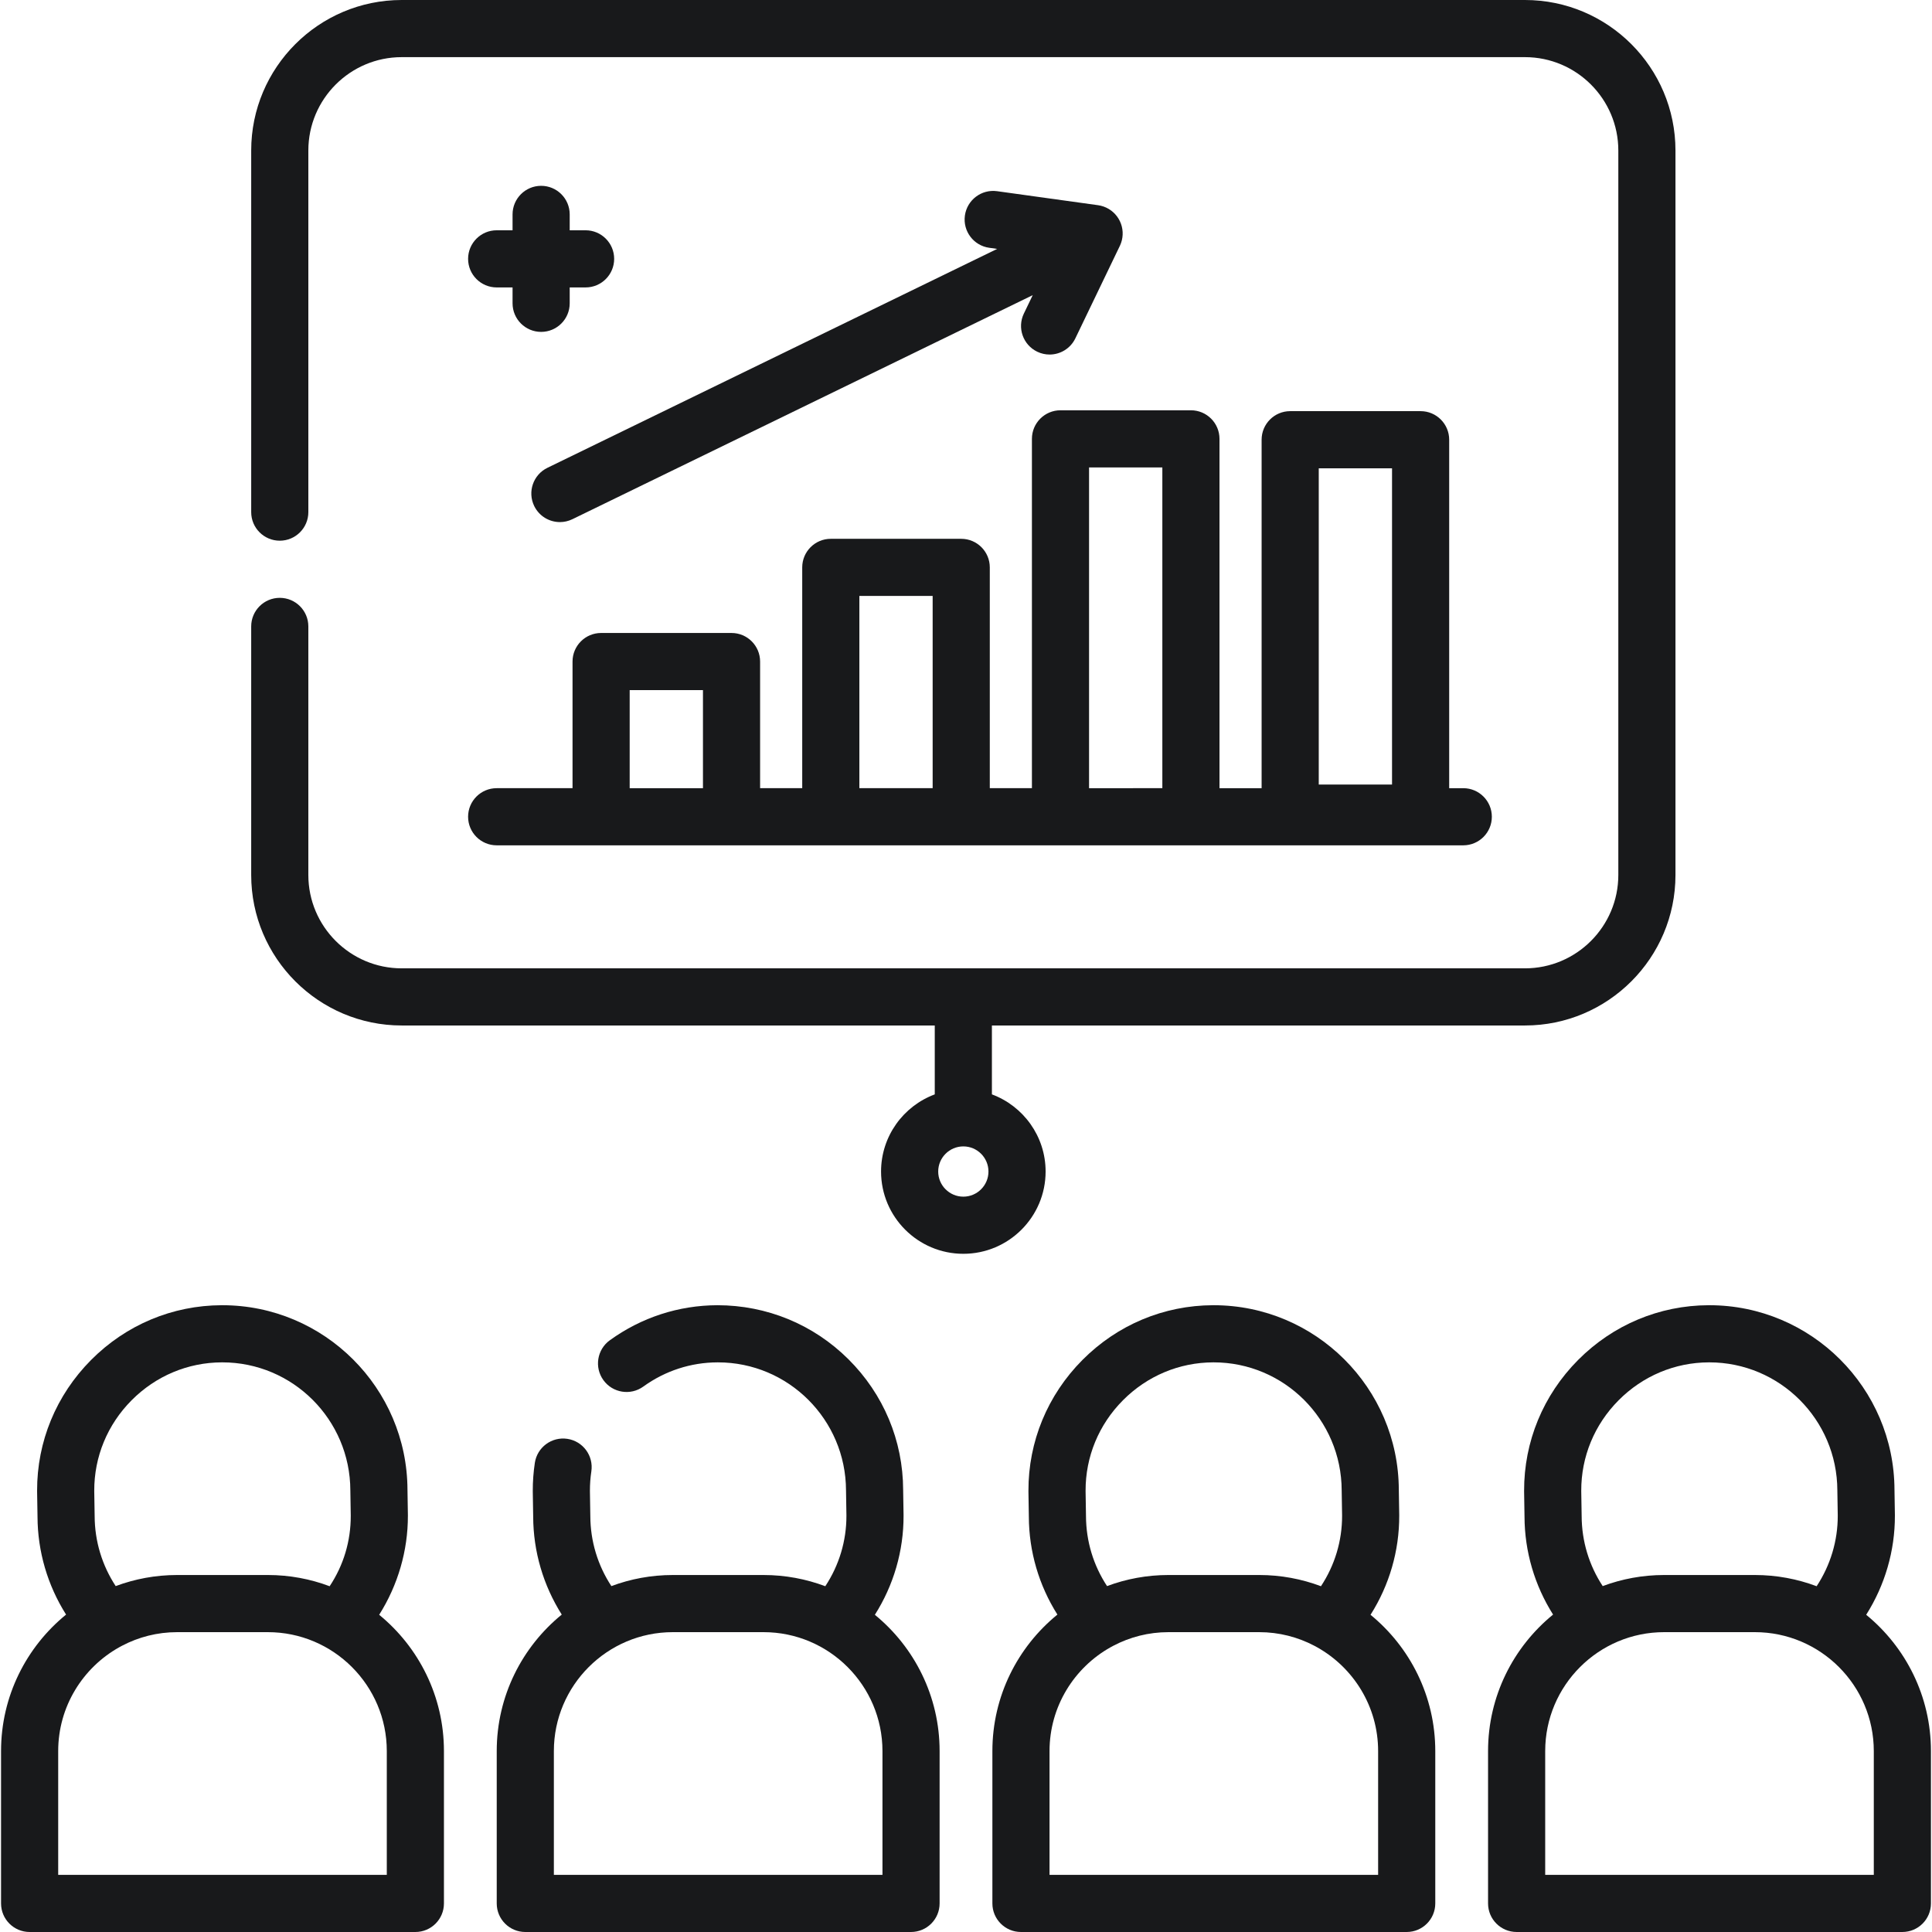 <?xml version="1.0" encoding="iso-8859-1"?>
<!-- Generator: Adobe Illustrator 21.0.0, SVG Export Plug-In . SVG Version: 6.00 Build 0)  -->
<svg version="1.1" id="Capa_1" xmlns="http://www.w3.org/2000/svg" xmlns:xlink="http://www.w3.org/1999/xlink" x="0px" y="0px"
	 viewBox="0 0 507.135 507.135" style="enable-background:new 0 0 507.135 507.135;" xml:space="preserve">
<path style="fill:#18191B;" d="M130.373,221.891h27.414h34.236h26.056h34.236h26.056h34.236h71.489c4.142,0,7.5-3.358,7.5-7.5
	s-3.358-7.5-7.5-7.5h-3.697v-91.467c0-4.142-3.358-7.5-7.5-7.5h-34.236c-4.142,0-7.5,3.358-7.5,7.5v91.467h-11.056v-91.695
	c0-4.142-3.358-7.5-7.5-7.5H278.37c-4.142,0-7.5,3.358-7.5,7.5v91.695h-11.056v-57.957c0-4.142-3.358-7.5-7.5-7.5h-34.236
	c-4.142,0-7.5,3.358-7.5,7.5v57.957h-11.056v-33.238c0-4.142-3.358-7.5-7.5-7.5h-34.236c-4.142,0-7.5,3.358-7.5,7.5v33.238h-19.914
	c-4.142,0-7.5,3.358-7.5,7.5S126.231,221.891,130.373,221.891z M346.162,122.924h19.236v83.011h-19.236V122.924z M285.87,122.696
	h19.236v84.195H285.87V122.696z M225.578,156.434h19.236v50.457h-19.236V156.434z M165.286,181.153h19.236v25.738h-19.236V181.153z"
	/>
<path style="fill:#18191B;" d="M140.225,132.826c1.298,2.668,3.969,4.219,6.749,4.219c1.102,0,2.22-0.244,3.277-0.758
	l120.831-58.812l-2.327,4.837c-1.796,3.733-0.226,8.214,3.507,10.01c1.048,0.504,2.156,0.743,3.246,0.743
	c2.792,0,5.473-1.566,6.764-4.25l11.677-24.27c0.01-0.021,0.017-0.042,0.026-0.063c0.016-0.033,0.033-0.066,0.048-0.099
	c0.059-0.13,0.11-0.265,0.161-0.399c0.026-0.067,0.054-0.133,0.078-0.201c0.007-0.019,0.015-0.038,0.021-0.057
	c0.043-0.125,0.077-0.255,0.114-0.384c0.026-0.091,0.056-0.182,0.079-0.273c0.003-0.011,0.006-0.022,0.008-0.033
	c0.022-0.094,0.037-0.192,0.056-0.288c0.026-0.132,0.056-0.264,0.075-0.396c0.001-0.009,0.002-0.018,0.003-0.026
	c0,0,0-0.001,0-0.001c0.001-0.006,0.001-0.012,0.002-0.018c0.008-0.058,0.01-0.116,0.016-0.174c0.019-0.166,0.039-0.332,0.046-0.498
	c0.001-0.018,0-0.037,0.001-0.055c0.003-0.075-0.002-0.149-0.001-0.224c0-0.029,0-0.058,0-0.086c0-0.117,0.005-0.235-0.001-0.352
	c-0.001-0.024-0.004-0.048-0.005-0.072c-0.007-0.112-0.023-0.221-0.034-0.332c-0.004-0.034-0.006-0.067-0.01-0.101
	c-0.008-0.07-0.011-0.141-0.022-0.211c-0.004-0.028-0.009-0.055-0.013-0.083c-0.022-0.137-0.053-0.27-0.082-0.404
	c-0.017-0.076-0.028-0.154-0.047-0.23c-0.007-0.027-0.013-0.055-0.02-0.082c-0.034-0.132-0.079-0.26-0.12-0.39
	c-0.026-0.08-0.048-0.162-0.076-0.241c-0.009-0.024-0.015-0.048-0.024-0.072c-0.042-0.115-0.093-0.225-0.141-0.337
	c-0.04-0.095-0.078-0.19-0.123-0.284c-0.01-0.022-0.018-0.045-0.029-0.067c0,0,0-0.001-0.001-0.002c0,0,0,0,0,0
	c-0.043-0.089-0.095-0.173-0.141-0.26c-0.057-0.107-0.114-0.215-0.176-0.32c-0.015-0.026-0.029-0.052-0.044-0.078
	c-0.044-0.071-0.094-0.136-0.14-0.206c-0.073-0.11-0.145-0.22-0.223-0.326c-0.016-0.022-0.031-0.044-0.047-0.066
	c-0.057-0.075-0.119-0.144-0.178-0.216c-0.077-0.094-0.154-0.189-0.236-0.28c-0.018-0.02-0.036-0.041-0.054-0.061
	c-0.068-0.074-0.141-0.142-0.212-0.212c-0.08-0.08-0.158-0.16-0.242-0.237c-0.024-0.022-0.047-0.043-0.071-0.065
	c-0.078-0.069-0.161-0.133-0.242-0.199c-0.08-0.065-0.157-0.132-0.24-0.194c-0.031-0.024-0.063-0.047-0.095-0.07
	c-0.083-0.06-0.171-0.114-0.256-0.17c-0.014-0.009-0.027-0.018-0.041-0.027c-0.07-0.046-0.136-0.095-0.208-0.138
	c-0.038-0.023-0.076-0.046-0.115-0.068c-0.067-0.039-0.137-0.072-0.206-0.109c-0.082-0.044-0.163-0.09-0.247-0.131
	c-0.027-0.013-0.052-0.03-0.079-0.043c-0.003-0.001-0.006-0.002-0.009-0.004c-0.036-0.017-0.073-0.034-0.109-0.051
	c-0.061-0.028-0.124-0.05-0.185-0.076c-0.098-0.042-0.197-0.084-0.297-0.122c-0.039-0.015-0.078-0.034-0.117-0.048
	c-0.024-0.009-0.049-0.016-0.074-0.025c-0.085-0.03-0.173-0.051-0.26-0.077c-0.007-0.002-0.014-0.004-0.021-0.006
	c-0.128-0.039-0.256-0.083-0.386-0.115c-0.01-0.002-0.019-0.004-0.029-0.006c-0.059-0.014-0.119-0.022-0.177-0.035
	c-0.178-0.039-0.355-0.077-0.534-0.102c-0.007-0.001-0.013-0.001-0.02-0.002c0,0-0.002,0-0.002,0l-26.487-3.677
	c-4.106-0.569-7.891,2.294-8.46,6.397c-0.57,4.103,2.294,7.891,6.397,8.46l2.08,0.289L143.686,122.8
	C139.962,124.613,138.412,129.101,140.225,132.826z"/>
<path style="fill:#18191B;" d="M274.464,307.517c0-9.272-5.874-17.196-14.096-20.251v-18.084h139.924
	c21.784,0,39.506-17.722,39.506-39.506V39.506C439.797,17.722,422.075,0,400.292,0H105.443C83.66,0,65.938,17.722,65.938,39.506
	v94.923c0,4.142,3.358,7.5,7.5,7.5s7.5-3.358,7.5-7.5V39.506C80.938,25.993,91.931,15,105.443,15h294.848
	c13.513,0,24.506,10.993,24.506,24.506v190.17c0,13.513-10.993,24.506-24.506,24.506H105.443c-13.513,0-24.506-10.993-24.506-24.506
	v-65.247c0-4.142-3.358-7.5-7.5-7.5s-7.5,3.358-7.5,7.5v65.247c0,21.784,17.722,39.506,39.506,39.506h139.924v18.084
	c-8.221,3.055-14.096,10.979-14.096,20.251c0,11.908,9.688,21.596,21.596,21.596C264.776,329.113,274.464,319.425,274.464,307.517z
	 M252.867,314.113c-3.637,0-6.596-2.959-6.596-6.596s2.959-6.596,6.596-6.596c3.637,0,6.596,2.959,6.596,6.596
	S256.505,314.113,252.867,314.113z"/>
<path style="fill:#18191B;" d="M142.043,48.777c-4.142,0-7.5,3.358-7.5,7.5v4.17h-4.17c-4.142,0-7.5,3.358-7.5,7.5
	s3.358,7.5,7.5,7.5h4.17v4.17c0,4.142,3.358,7.5,7.5,7.5s7.5-3.358,7.5-7.5v-4.17h4.17c4.142,0,7.5-3.358,7.5-7.5
	s-3.358-7.5-7.5-7.5h-4.17v-4.17C149.543,52.135,146.185,48.777,142.043,48.777z"/>
<path style="fill:#18191B;" d="M99.53,423.867c4.911-7.771,7.566-16.836,7.538-26.028v-0.108c0-0.041,0-0.081-0.001-0.122
	l-0.107-6.536c-0.081-26.755-21.872-48.465-48.608-48.465c-0.049,0-0.099,0-0.148,0c-12.939,0.039-25.119,5.144-34.295,14.376
	c-9.176,9.231-14.208,21.441-14.17,34.324l0,0.108c0,0.052,0,0.104,0.001,0.156l0.107,6.536c0.027,9.164,2.652,18.043,7.496,25.708
	C6.937,432.299,0.276,445.209,0.276,459.65v39.985c0,4.142,3.358,7.5,7.5,7.5h101.255c4.142,0,7.5-3.358,7.5-7.5V459.65
	C116.531,445.239,109.899,432.351,99.53,423.867z M24.846,397.965l-0.106-6.548l0-0.097c-0.027-8.932,3.457-17.371,9.808-23.761
	c6.352-6.39,14.77-9.924,23.702-9.951c0.035,0,0.067,0,0.103,0c18.485,0,33.553,15.012,33.61,33.609l0.106,6.548l0,0.097
	c0.02,6.667-1.888,13.005-5.538,18.512c-5.05-1.899-10.515-2.946-16.221-2.946H46.498c-5.671,0-11.103,1.032-16.128,2.909
	C26.806,410.918,24.866,404.575,24.846,397.965z M101.531,492.135H15.276V459.65c0-11.703,6.476-21.917,16.029-27.262
	c0.25-0.119,0.497-0.249,0.736-0.398c4.326-2.27,9.242-3.562,14.457-3.562h23.811c17.216,0,31.222,14.006,31.222,31.222V492.135z"/>
<path style="fill:#18191B;" d="M229.645,423.872c4.92-7.76,7.56-16.758,7.532-26.033v-0.108c0-0.041,0-0.081-0.001-0.122
	l-0.107-6.536c-0.039-12.939-5.145-25.118-14.376-34.295c-9.231-9.176-21.455-14.161-34.38-14.17
	c-10.192,0.031-19.957,3.212-28.239,9.199c-3.357,2.427-4.111,7.115-1.684,10.472c2.427,3.356,7.115,4.11,10.472,1.684
	c5.722-4.136,12.463-6.334,19.496-6.355c0.035,0,0.067,0,0.103,0c18.485,0,33.553,15.012,33.61,33.609l0.106,6.548l0,0.097
	c0.02,6.619-1.928,13.029-5.545,18.509c-5.048-1.898-10.511-2.943-16.214-2.943h-23.811c-5.671,0-11.104,1.032-16.128,2.909
	c-3.565-5.42-5.504-11.765-5.525-18.372l-0.106-6.548l0-0.097c-0.005-1.709,0.121-3.425,0.374-5.1
	c0.618-4.096-2.201-7.917-6.296-8.536c-4.092-0.616-7.917,2.2-8.536,6.296c-0.367,2.429-0.549,4.913-0.542,7.362v0.108
	c0,0.041,0,0.081,0.001,0.121l0.106,6.536c0.028,9.16,2.654,18.041,7.497,25.707c-10.406,8.482-17.067,21.394-17.067,35.835v39.985
	c0,4.142,3.358,7.5,7.5,7.5H239.14c4.142,0,7.5-3.358,7.5-7.5V459.65C246.64,445.242,240.011,432.355,229.645,423.872z
	 M231.64,492.135h-86.255V459.65c0-17.216,14.006-31.222,31.222-31.222h23.811c17.216,0,31.222,14.006,31.222,31.222V492.135z"/>
<path style="fill:#18191B;" d="M359.754,423.872c4.92-7.759,7.56-16.756,7.532-26.033v-0.108c0-0.041,0-0.081-0.001-0.122
	l-0.107-6.536c-0.081-26.755-21.872-48.465-48.608-48.465c-0.049,0-0.099,0-0.148,0c-12.939,0.039-25.119,5.144-34.295,14.376
	c-9.176,9.231-14.208,21.441-14.17,34.358v0.108c0,0.041,0,0.081,0.001,0.121l0.106,6.536c0.027,9.163,2.652,18.043,7.496,25.708
	c-10.406,8.482-17.066,21.393-17.066,35.834v39.985c0,4.142,3.358,7.5,7.5,7.5h101.255c4.142,0,7.5-3.358,7.5-7.5V459.65
	C376.749,445.242,370.12,432.356,359.754,423.872z M285.064,397.965l-0.106-6.548l0-0.097c-0.027-8.932,3.457-17.371,9.808-23.761
	c6.352-6.39,14.77-9.924,23.702-9.951c0.035,0,0.067,0,0.103,0c18.485,0,33.553,15.012,33.61,33.609l0.106,6.548l0,0.097
	c0.02,6.62-1.928,13.03-5.545,18.509c-5.048-1.898-10.511-2.943-16.214-2.943h-23.811c-5.671,0-11.104,1.032-16.128,2.909
	C287.023,410.918,285.084,404.575,285.064,397.965z M361.749,492.135h-86.255V459.65c0-11.689,6.46-21.892,15.994-27.242
	c0.252-0.118,0.497-0.253,0.737-0.401c4.334-2.281,9.262-3.579,14.49-3.579h23.811c5.232,0,10.164,1.3,14.5,3.584
	c0.248,0.155,0.503,0.293,0.763,0.416c9.515,5.356,15.959,15.548,15.959,27.222V492.135z"/>
<path style="fill:#18191B;" d="M489.859,423.869c4.917-7.768,7.563-16.796,7.536-26.03v-0.108c0-0.041,0-0.081-0.001-0.122
	l-0.107-6.536c-0.081-26.755-21.872-48.465-48.608-48.465c-0.049,0-0.099,0-0.148,0c-12.939,0.039-25.118,5.144-34.295,14.376
	c-9.176,9.232-14.208,21.441-14.17,34.358v0.108c0,0.041,0,0.081,0.001,0.121l0.106,6.536c0.028,9.163,2.653,18.042,7.496,25.708
	c-10.406,8.483-17.066,21.393-17.066,35.834v39.985c0,4.142,3.358,7.5,7.5,7.5h101.255c4.142,0,7.5-3.358,7.5-7.5V459.65
	C506.858,445.24,500.227,432.353,489.859,423.869z M415.172,397.965l-0.106-6.548l0-0.097c-0.027-8.932,3.457-17.371,9.808-23.761
	c6.352-6.39,14.77-9.924,23.702-9.951c0.035,0,0.067,0,0.103,0c18.485,0,33.553,15.012,33.61,33.609l0.106,6.548l0,0.097
	c0.02,6.591-1.929,13.025-5.543,18.51c-5.049-1.898-10.512-2.943-16.216-2.943h-23.811c-5.671,0-11.104,1.032-16.128,2.909
	C417.132,410.917,415.193,404.574,415.172,397.965z M491.858,492.135h-86.255V459.65c0-17.216,14.006-31.222,31.222-31.222h23.811
	c17.216,0,31.222,14.006,31.222,31.222V492.135z"/>
<g>
</g>
<g>
</g>
<g>
</g>
<g>
</g>
<g>
</g>
<g>
</g>
<g>
</g>
<g>
</g>
<g>
</g>
<g>
</g>
<g>
</g>
<g>
</g>
<g>
</g>
<g>
</g>
<g>
</g>
</svg>
